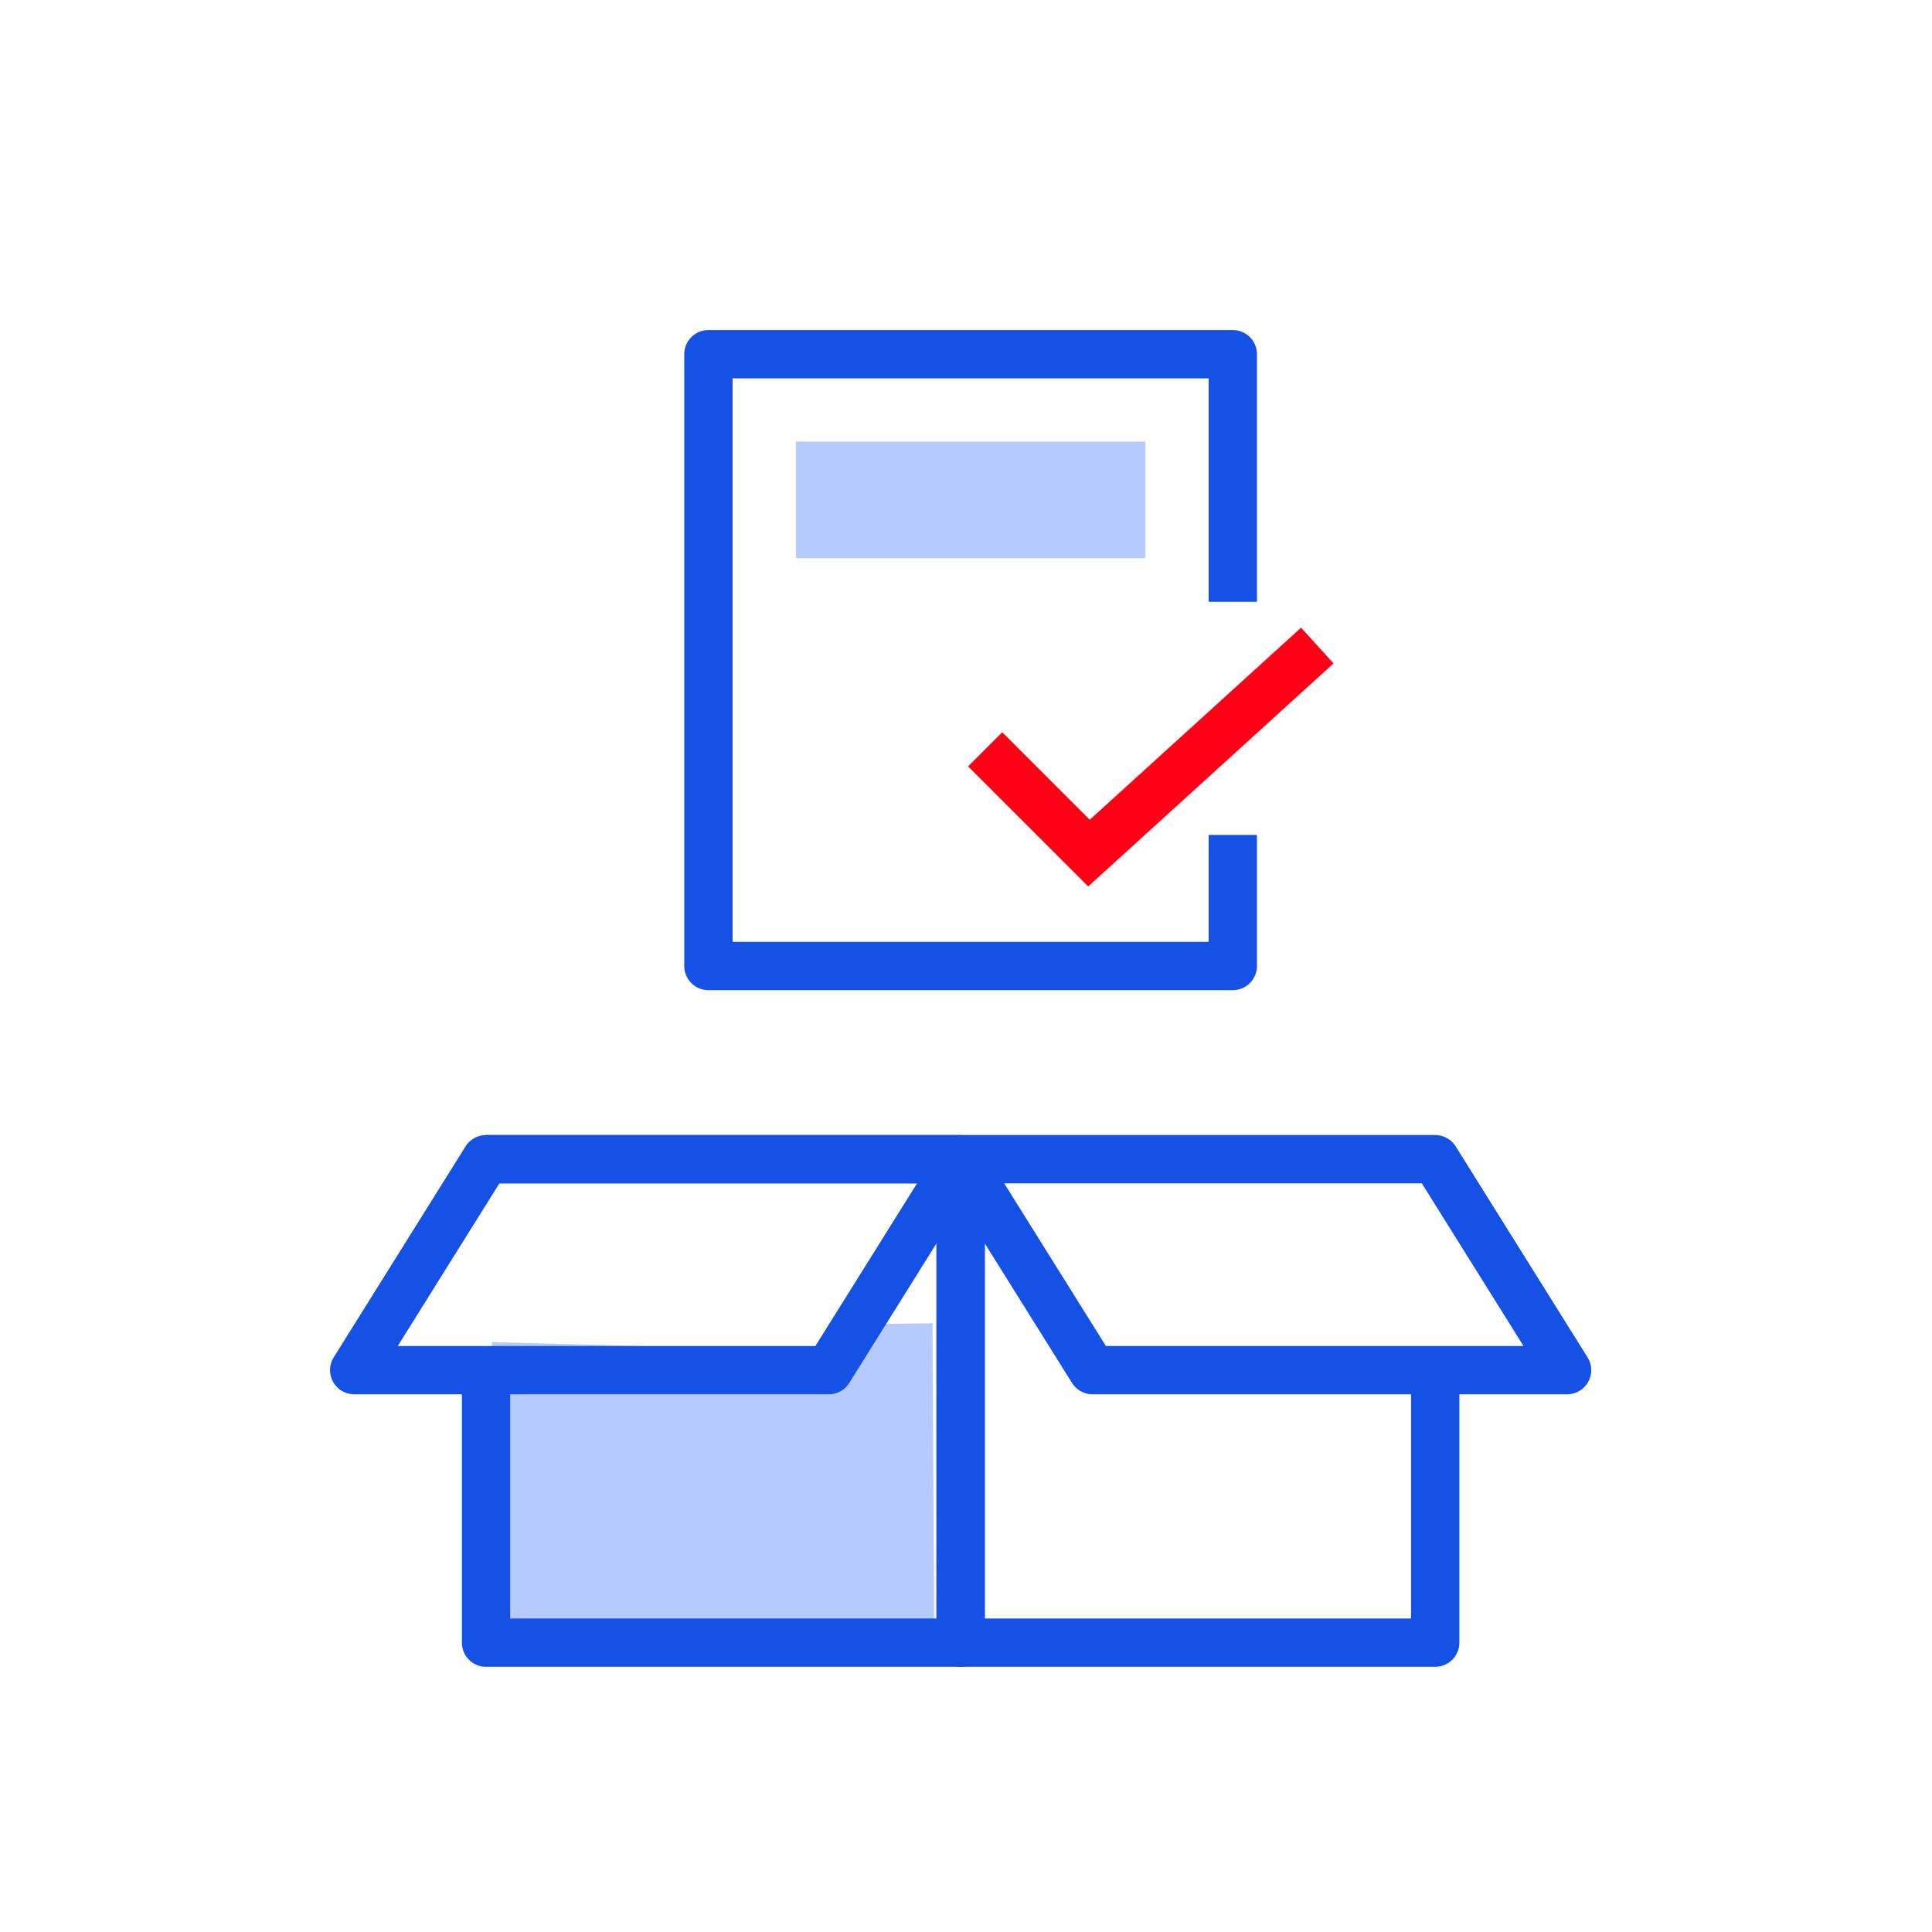 <svg xmlns="http://www.w3.org/2000/svg" width="60" height="60" viewBox="0 0 60 60">
    <g fill="none" fill-rule="evenodd">
        <g>
            <g>
                <g>
                    <g>
                        <g>
                            <path stroke="#1551E5" stroke-linejoin="round" stroke-width="1.5" d="M16.286 14.929L16.286 19 0 19 0 0 16.286 0 16.286 7.69" transform="translate(-1338 -7235) translate(180 7210) translate(1134) translate(24 25) translate(22 11)"/>
                            <g stroke="#FF0016" stroke-width="1.5">
                                <path d="M0.452 3.223L3.676 6.446 10.767 0" transform="translate(-1338 -7235) translate(180 7210) translate(1134) translate(24 25) translate(22 11) translate(8.143 9.048)"/>
                            </g>
                            <path fill="#B5CAFF" d="M2.714 2.714L13.571 2.714 13.571 6.333 2.714 6.333z" transform="translate(-1338 -7235) translate(180 7210) translate(1134) translate(24 25) translate(22 11) matrix(-1 0 0 1 16.286 0)"/>
                        </g>
                        <g>
                            <path fill="#B5CAFF" d="M4.148 5.097L6.272 5.123 7.556 5.958 17.828 5.679 18.014 15.097 4.094 15.097z" transform="translate(-1338 -7235) translate(180 7210) translate(1134) translate(24 25) translate(11 36) matrix(-1 0 0 1 22.109 0)"/>
                            <g stroke="#1551E5" stroke-linejoin="round" stroke-width="1.5">
                                <g>
                                    <path d="M33.572 6.42L33.572 15.014 18.833 15.014 18.833 0" transform="translate(-1338 -7235) translate(180 7210) translate(1134) translate(24 25) translate(11 36)"/>
                                    <path d="M18.833 0L33.572 0 37.667 6.551 22.928 6.551zM4.094 0L18.833 0 18.833 15.014 4.094 15.014 4.094 6.848" transform="translate(-1338 -7235) translate(180 7210) translate(1134) translate(24 25) translate(11 36)"/>
                                    <path d="M0 0L14.739 0 18.833 6.551 4.094 6.551z" transform="translate(-1338 -7235) translate(180 7210) translate(1134) translate(24 25) translate(11 36) matrix(-1 0 0 1 18.833 0)"/>
                                </g>
                            </g>
                        </g>
                    </g>
                </g>
            </g>
        </g>
    </g>
</svg>
